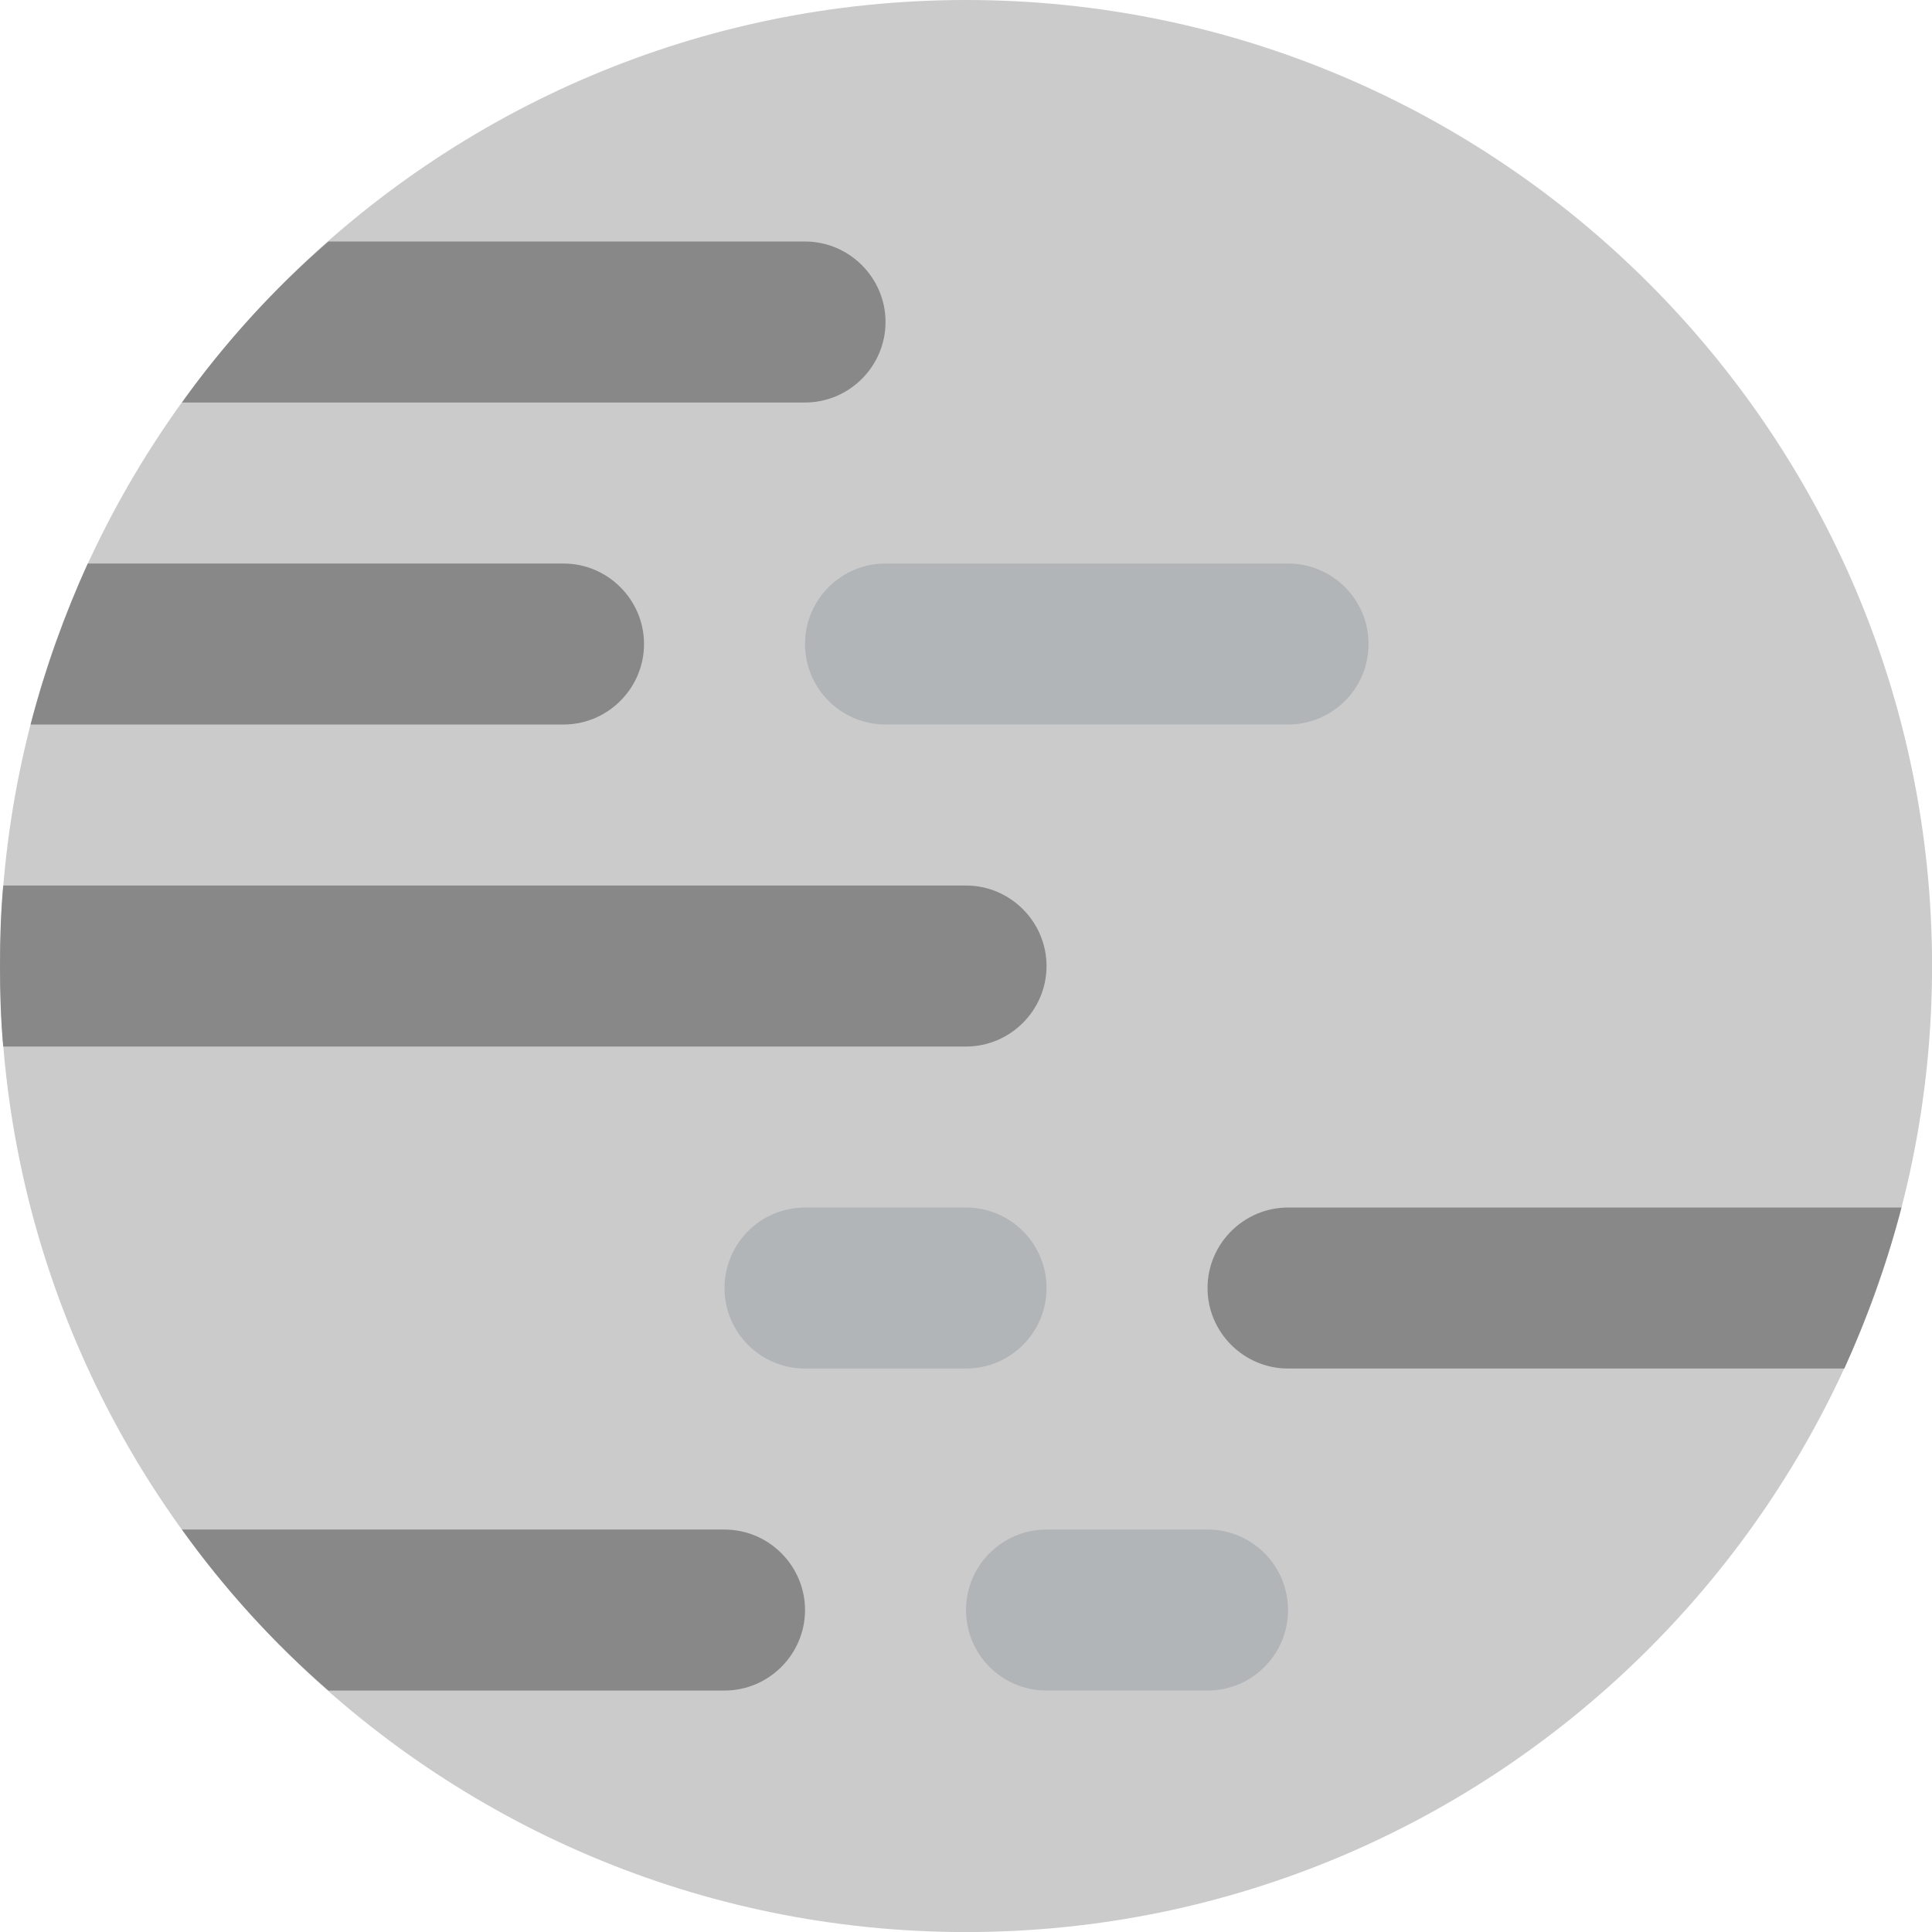 <svg version="1.1" xmlns="http://www.w3.org/2000/svg" xmlns:xlink="http://www.w3.org/1999/xlink" width="24px" height="24px" viewBox="0,0,256,256"><g fill="none" fill-rule="nonzero" stroke="none" stroke-width="1" stroke-linecap="butt" stroke-linejoin="miter" stroke-miterlimit="10" stroke-dasharray="" stroke-dashoffset="0" font-family="none" font-weight="none" font-size="none" text-anchor="none" style="mix-blend-mode: normal"><g transform="scale(10.667,10.667)"><path d="M12,24c-6.617,0 -12,-5.383 -12,-12c0,-6.617 5.383,-12 12,-12c6.617,0 12,5.383 12,12c0,6.617 -5.383,12 -12,12z" fill="#cbcbcb"></path><path d="M11,4c0,0.55 -0.45,1 -1,1h-7.74c0.53,-0.74 1.14,-1.41 1.82,-2h5.92c0.55,0 1,0.45 1,1z" fill="#888888"></path><path d="M8,8c0,0.55 -0.45,1 -1,1h-6.62c0.18,-0.69 0.42,-1.36 0.71,-2h5.91c0.55,0 1,0.45 1,1z" fill="#888888"></path><path d="M16,9h-5c-0.553,0 -1,-0.448 -1,-1c0,-0.552 0.447,-1 1,-1h5c0.553,0 1,0.448 1,1c0,0.552 -0.447,1 -1,1z" fill="#b2b5b7"></path><path d="M13,12c0,0.55 -0.45,1 -1,1h-11.96c-0.03,-0.33 -0.04,-0.66 -0.04,-1c0,-0.34 0.01,-0.67 0.04,-1h11.96c0.55,0 1,0.45 1,1z" fill="#888888"></path><path d="M23.62,15c-0.18,0.69 -0.42,1.36 -0.71,2h-6.91c-0.55,0 -1,-0.45 -1,-1c0,-0.55 0.45,-1 1,-1z" fill="#888888"></path><path d="M12,17h-2c-0.553,0 -1,-0.448 -1,-1c0,-0.552 0.447,-1 1,-1h2c0.553,0 1,0.448 1,1c0,0.552 -0.447,1 -1,1z" fill="#b2b5b7"></path><path d="M10,20c0,0.55 -0.45,1 -1,1h-4.92c-0.68,-0.59 -1.29,-1.26 -1.82,-2h6.74c0.55,0 1,0.45 1,1z" fill="#888888"></path><path d="M15,21h-2c-0.553,0 -1,-0.448 -1,-1c0,-0.552 0.447,-1 1,-1h2c0.553,0 1,0.448 1,1c0,0.552 -0.447,1 -1,1z" fill="#b2b5b7"></path></g></g></svg>
